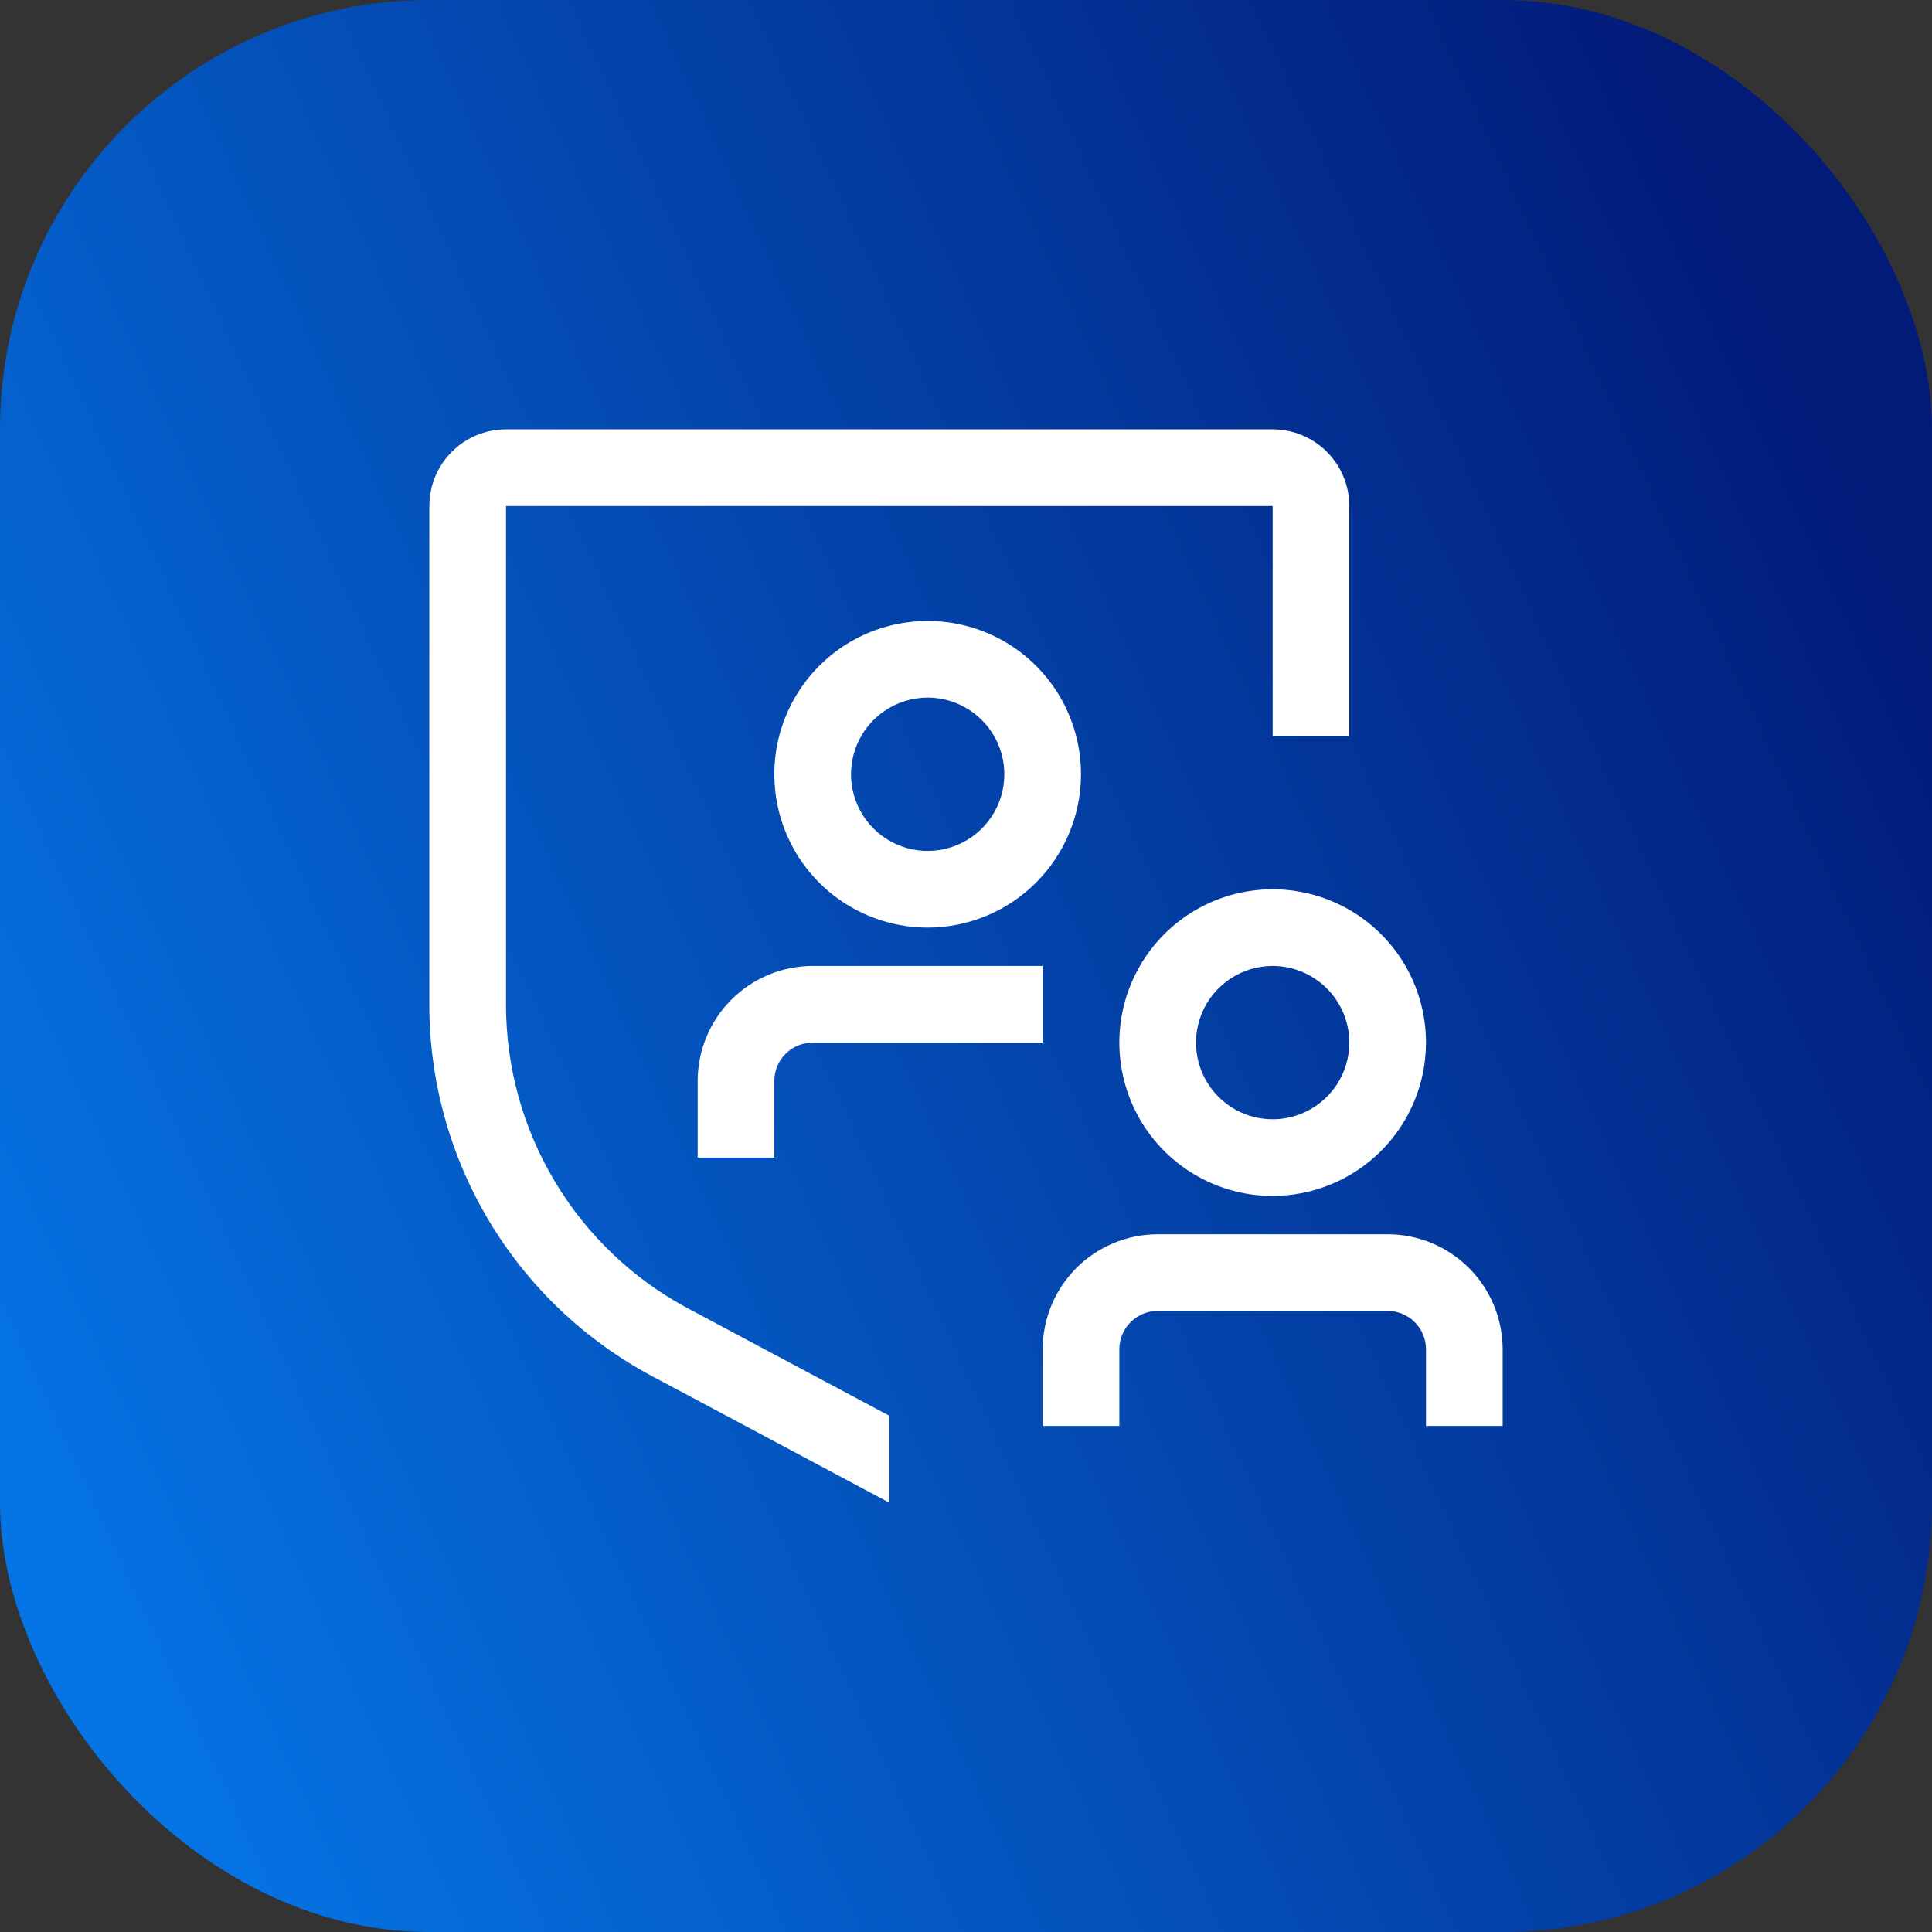 <svg width="54" height="54" viewBox="0 0 54 54" fill="none" xmlns="http://www.w3.org/2000/svg">
<rect x="0" y="0" width="54" height="54" fill="#333333" stroke="none"/>
<rect width="54" height="54" rx="12" fill="url(#paint0_linear_13372_150833)"/>
<path d="M21.643 32.355H19.5V30.213C19.501 29.36 19.84 28.543 20.442 27.941C21.045 27.338 21.862 26.999 22.714 26.998H29.143V29.141H22.714C22.43 29.142 22.158 29.254 21.957 29.455C21.756 29.656 21.643 29.928 21.643 30.213V32.355ZM25.929 25.927C25.081 25.927 24.252 25.675 23.548 25.205C22.843 24.734 22.294 24.064 21.969 23.281C21.645 22.498 21.56 21.636 21.725 20.805C21.891 19.974 22.299 19.21 22.898 18.611C23.497 18.011 24.261 17.603 25.093 17.438C25.924 17.273 26.785 17.357 27.569 17.682C28.352 18.006 29.021 18.555 29.492 19.26C29.963 19.965 30.214 20.794 30.214 21.641C30.213 22.777 29.761 23.867 28.957 24.67C28.154 25.474 27.065 25.925 25.929 25.927ZM25.929 19.498C25.505 19.498 25.09 19.624 24.738 19.86C24.386 20.095 24.111 20.43 23.949 20.821C23.787 21.213 23.744 21.644 23.827 22.059C23.91 22.475 24.114 22.857 24.413 23.156C24.713 23.456 25.095 23.66 25.511 23.743C25.926 23.826 26.357 23.783 26.749 23.621C27.14 23.459 27.475 23.184 27.71 22.832C27.946 22.479 28.071 22.065 28.071 21.641C28.071 21.073 27.845 20.528 27.443 20.127C27.041 19.725 26.497 19.499 25.929 19.498ZM35.571 33.427C34.724 33.427 33.895 33.175 33.19 32.705C32.486 32.234 31.936 31.564 31.612 30.781C31.288 29.998 31.203 29.136 31.368 28.305C31.533 27.474 31.942 26.71 32.541 26.111C33.14 25.511 33.904 25.103 34.735 24.938C35.567 24.773 36.428 24.857 37.212 25.182C37.995 25.506 38.664 26.055 39.135 26.76C39.606 27.465 39.857 28.294 39.857 29.141C39.856 30.277 39.404 31.367 38.6 32.17C37.797 32.974 36.708 33.425 35.571 33.427ZM35.571 26.998C35.148 26.998 34.733 27.124 34.381 27.36C34.029 27.595 33.754 27.93 33.592 28.321C33.429 28.713 33.387 29.144 33.47 29.559C33.552 29.975 33.757 30.357 34.056 30.656C34.356 30.956 34.738 31.16 35.153 31.243C35.569 31.326 36 31.283 36.392 31.121C36.783 30.959 37.118 30.684 37.353 30.332C37.589 29.979 37.714 29.565 37.714 29.141C37.714 28.573 37.488 28.028 37.086 27.627C36.684 27.225 36.14 26.999 35.571 26.998ZM42 39.855H39.857V37.713C39.857 37.428 39.744 37.156 39.543 36.955C39.342 36.754 39.07 36.642 38.786 36.641H32.357C32.073 36.642 31.801 36.754 31.6 36.955C31.399 37.156 31.286 37.428 31.286 37.713V39.855H29.143V37.713C29.144 36.86 29.483 36.043 30.085 35.441C30.688 34.838 31.505 34.499 32.357 34.498H38.786C39.638 34.499 40.455 34.838 41.058 35.441C41.66 36.043 41.999 36.86 42 37.713V39.855Z" fill="white"/>
<path d="M24.857 39.571L19.249 36.582C17.706 35.761 16.415 34.535 15.515 33.035C14.615 31.536 14.141 29.82 14.143 28.071V14.143H35.571V20.571H37.714V14.143C37.714 13.575 37.488 13.03 37.086 12.628C36.684 12.226 36.14 12.001 35.571 12H14.143C13.575 12.001 13.03 12.226 12.628 12.628C12.226 13.03 12.001 13.575 12 14.143V28.071C11.998 30.208 12.577 32.305 13.677 34.138C14.776 35.97 16.354 37.468 18.24 38.472L24.857 42V39.571Z" fill="white"/>
<defs>
<linearGradient id="paint0_linear_13372_150833" x1="-3.27015e-07" y1="42.12" x2="54" y2="17.28" gradientUnits="userSpaceOnUse">
<stop stop-color="#0575E6"/>
<stop offset="1" stop-color="#021B79"/>
</linearGradient>
</defs>
</svg>
